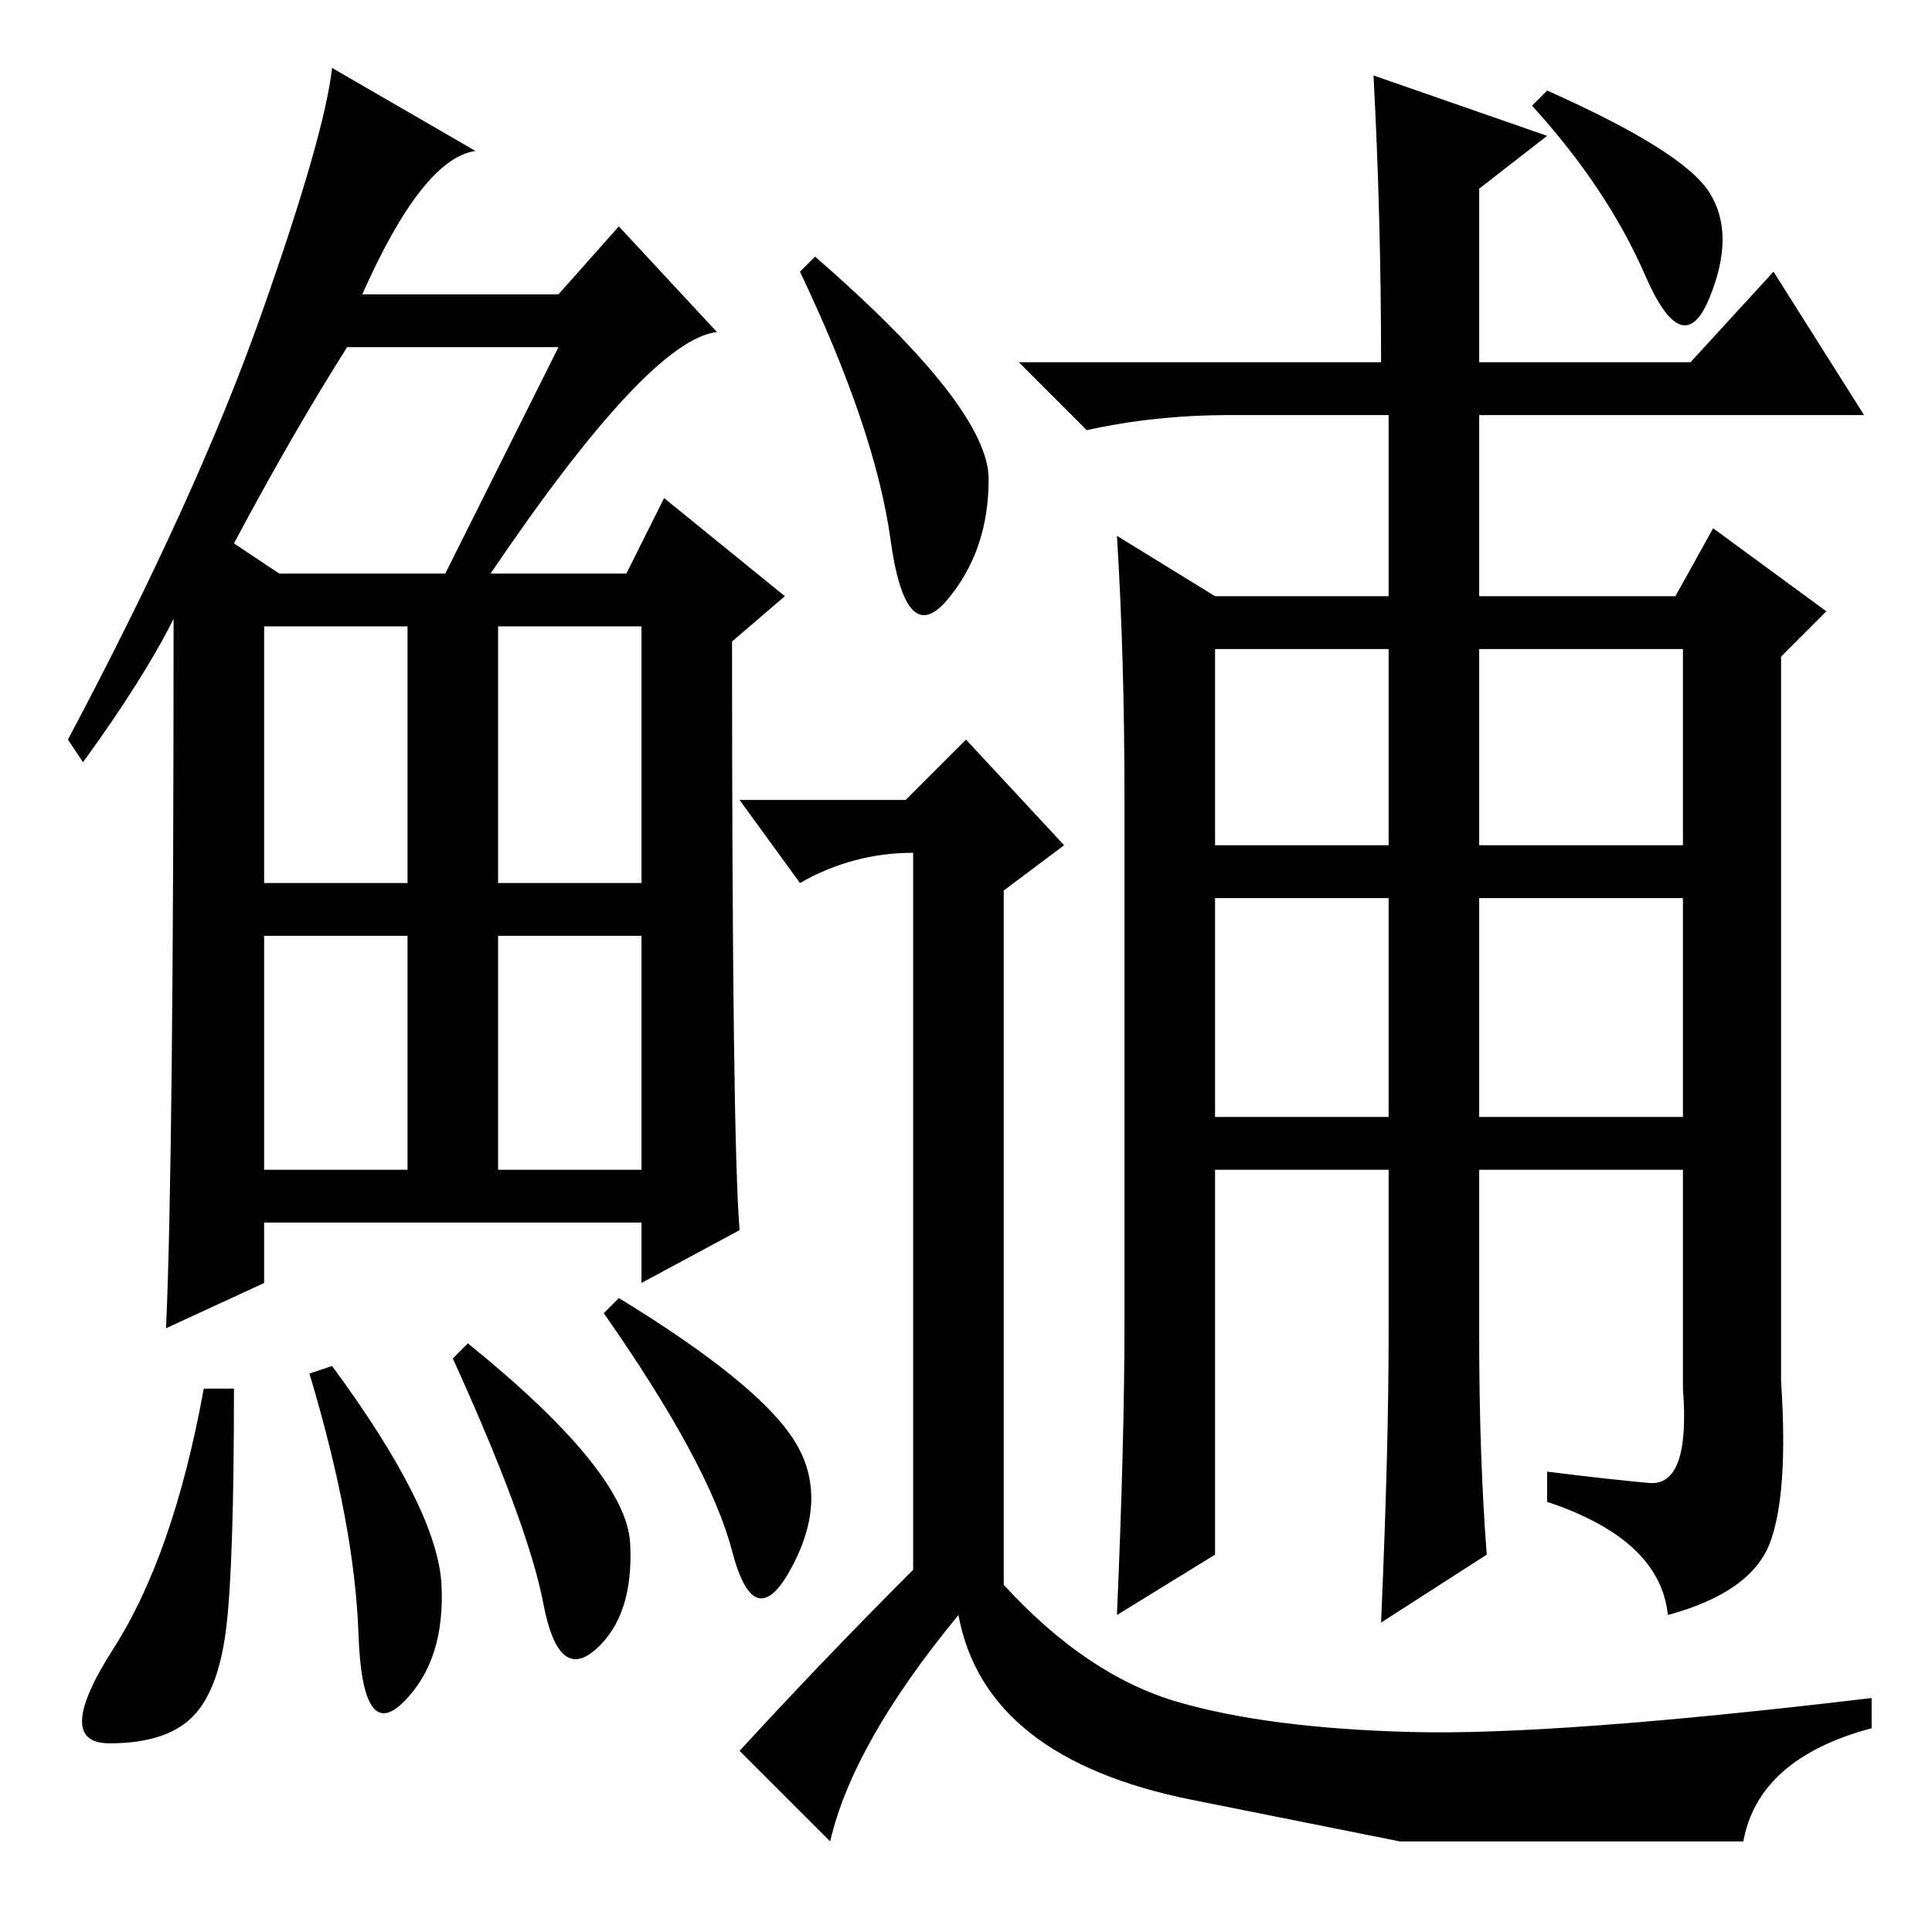<?xml version="1.0" standalone="no"?>
<!DOCTYPE svg PUBLIC "-//W3C//DTD SVG 1.1//EN" "http://www.w3.org/Graphics/SVG/1.1/DTD/svg11.dtd" >
<svg xmlns="http://www.w3.org/2000/svg" xmlns:xlink="http://www.w3.org/1999/xlink" version="1.1" viewBox="0 -36 256 256">
  <g transform="matrix(1 0 0 -1 0 220)">
   <path fill="currentColor"
d="M65 180h18l5 10l16 -13l-7 -6q0 -66 1 -78l-13 -7v8h-50v-8l-13 -6q1 22 1 94q-4 -8 -12 -19l-2 3q17 32 25.5 56t9.5 33l19 -11q-7 -1 -15 -19h26l8 9l13 -14q-9 -1 -30 -32zM31 184l6 -4h22l15 30h-28q-7 -11 -15 -26zM35 139h19v34h-19v-34zM66 139h19v34h-19v-34z
M35 101h19v31h-19v-31zM66 101h19v31h-19v-31zM30 40.5q-1 -8.5 -4.5 -12t-11 -3.5t0.5 12.5t12 34.5h4q0 -23 -1 -31.5zM44 75q14 -19 14.5 -29t-5 -15.5t-6 9t-6.5 34.5zM62 78q21 -17 21.5 -26.5t-4.5 -14t-7 6t-12 32.5zM82 84q18 -11 23 -18.5t0 -17t-8 2t-17 31.5z
M108 222q23 -20 23 -29.5t-5.5 -16t-7.5 8t-12 35.5zM161 170v-26h23v26h-23zM161 137v-29h23v29h-23zM196 137v-29h27v29h-27zM182 246l23 -8l-9 -7v-23h28l11 12l12 -19h-51v-24h26l5 9l15 -11l-6 -6v-96q1 -15 -1.5 -21.5t-13.5 -9.5q-1 10 -16 15v4q8 -1 13.5 -1.5
t4.5 12.5v29h-27v-22q0 -16 1 -29l-14 -9q1 23 1 38v22h-23v-51l-13 -8q1 23 1 39v69q0 19 -1 35l13 -8h23v24h-21q-10 0 -19 -2l-9 9h48q0 19 -1 38zM196 144h27v26h-27v-26zM226.5 230.5q3.5 -5.5 0 -14t-8.5 3t-15 22.5l2 2q18 -8 21.5 -13.5zM121 48v95q-8 0 -15 -4
l-8 11h22l8 8l13 -14l-8 -6v-92q11 -12 23 -15.5t31 -4t61 4.5v-4q-15 -4 -17 -15h-45.5t-27.5 5.5t-31 24.5q-14 -17 -17 -30l-12 12q11 12 23 24z" />
  </g>

</svg>
